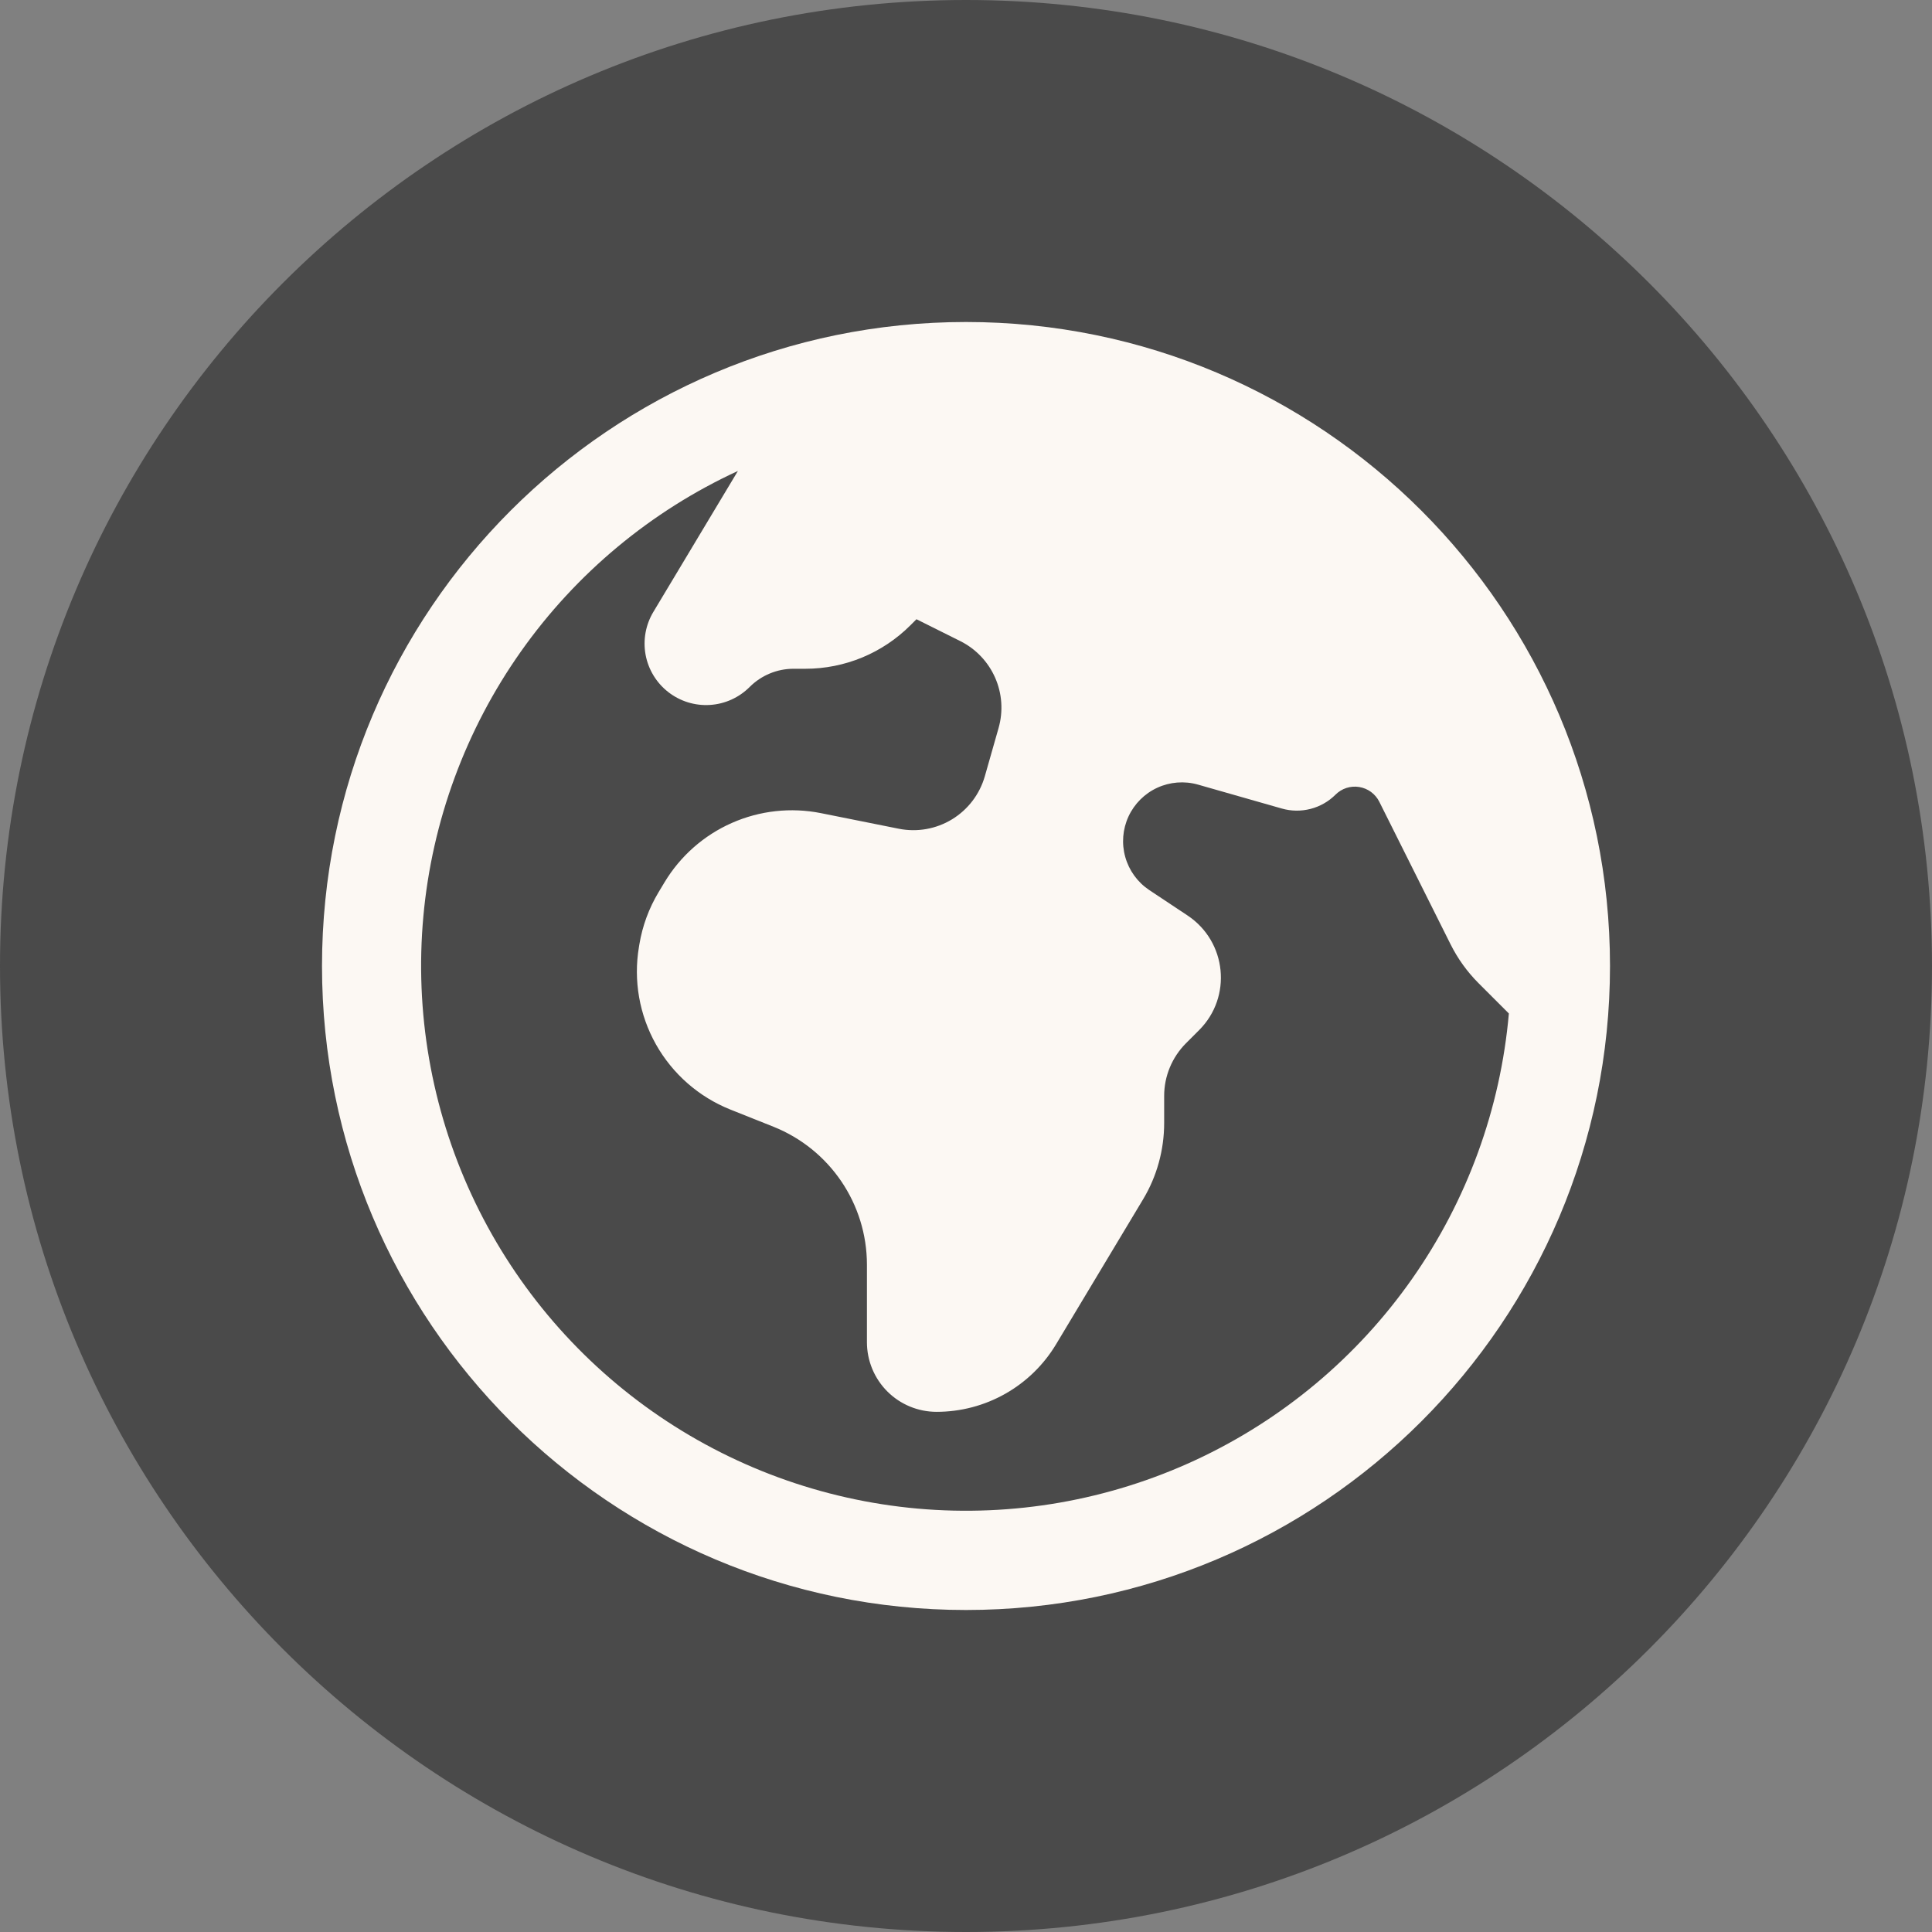 <svg width="72" height="72" viewBox="0 0 72 72" fill="none" xmlns="http://www.w3.org/2000/svg">
    <rect x="0" y="0" width="72" height="72" fill="#808080" stroke="none"/>
    <path d="M72 36C72 55.882 55.882 72 36 72C16.118 72 0 55.882 0 36C0 16.118 16.118 0 36 0C55.882 0 72 16.118 72 36Z" fill="#4A4A4A"/>
    <path fill-rule="evenodd" clip-rule="evenodd" d="M36 12C22.745 12 12 22.745 12 36C12 49.255 22.745 60 36 60C49.255 60 60 49.255 60 36C60 22.745 49.255 12 36 12ZM27.5 17.551C24.26 19.044 21.47 21.366 19.412 24.281C17.354 27.196 16.1 30.601 15.777 34.155C15.454 37.709 16.073 41.285 17.572 44.523C19.071 47.761 21.396 50.547 24.314 52.601C27.232 54.654 30.64 55.903 34.194 56.221C37.748 56.538 41.323 55.914 44.559 54.41C47.795 52.906 50.578 50.577 52.627 47.655C54.676 44.734 55.919 41.324 56.231 37.77L55.099 36.638C54.678 36.216 54.327 35.729 54.06 35.195L51.402 29.878C51.33 29.734 51.224 29.609 51.094 29.513C50.964 29.418 50.813 29.355 50.653 29.329C50.494 29.303 50.331 29.316 50.177 29.365C50.023 29.415 49.884 29.501 49.77 29.615C49.513 29.871 49.192 30.055 48.841 30.145C48.489 30.236 48.12 30.232 47.771 30.132L44.638 29.238C44.136 29.097 43.601 29.14 43.128 29.357C42.655 29.575 42.275 29.955 42.056 30.427C41.838 30.9 41.794 31.435 41.935 31.936C42.075 32.438 42.389 32.873 42.821 33.164L44.266 34.124C45.718 35.097 45.925 37.152 44.689 38.388L44.197 38.88C43.678 39.402 43.385 40.106 43.385 40.839V41.849C43.385 42.855 43.114 43.84 42.597 44.699L39.36 50.092C38.899 50.862 38.246 51.499 37.465 51.941C36.684 52.383 35.802 52.615 34.905 52.615C34.216 52.615 33.555 52.342 33.068 51.855C32.581 51.368 32.308 50.707 32.308 50.019V47.133C32.308 44.869 30.929 42.833 28.827 41.991L27.217 41.349C26.044 40.88 25.066 40.023 24.446 38.922C23.826 37.82 23.602 36.54 23.811 35.294L23.828 35.19C23.942 34.505 24.184 33.848 24.541 33.253L24.763 32.884C25.351 31.905 26.227 31.131 27.271 30.67C28.316 30.208 29.477 30.08 30.597 30.304L33.497 30.885C34.179 31.021 34.888 30.895 35.481 30.533C36.075 30.17 36.511 29.597 36.702 28.928L37.214 27.131C37.391 26.51 37.346 25.847 37.086 25.256C36.826 24.665 36.368 24.183 35.791 23.894L34.154 23.077L33.93 23.301C33.416 23.815 32.805 24.223 32.133 24.502C31.461 24.78 30.741 24.923 30.014 24.923H29.57C28.957 24.923 28.372 25.169 27.941 25.598C27.546 25.996 27.019 26.236 26.459 26.271C25.899 26.307 25.346 26.136 24.904 25.791C24.462 25.447 24.161 24.951 24.059 24.4C23.958 23.848 24.062 23.279 24.352 22.799L27.5 17.551Z" fill="#FCF8F3"/>
</svg>
